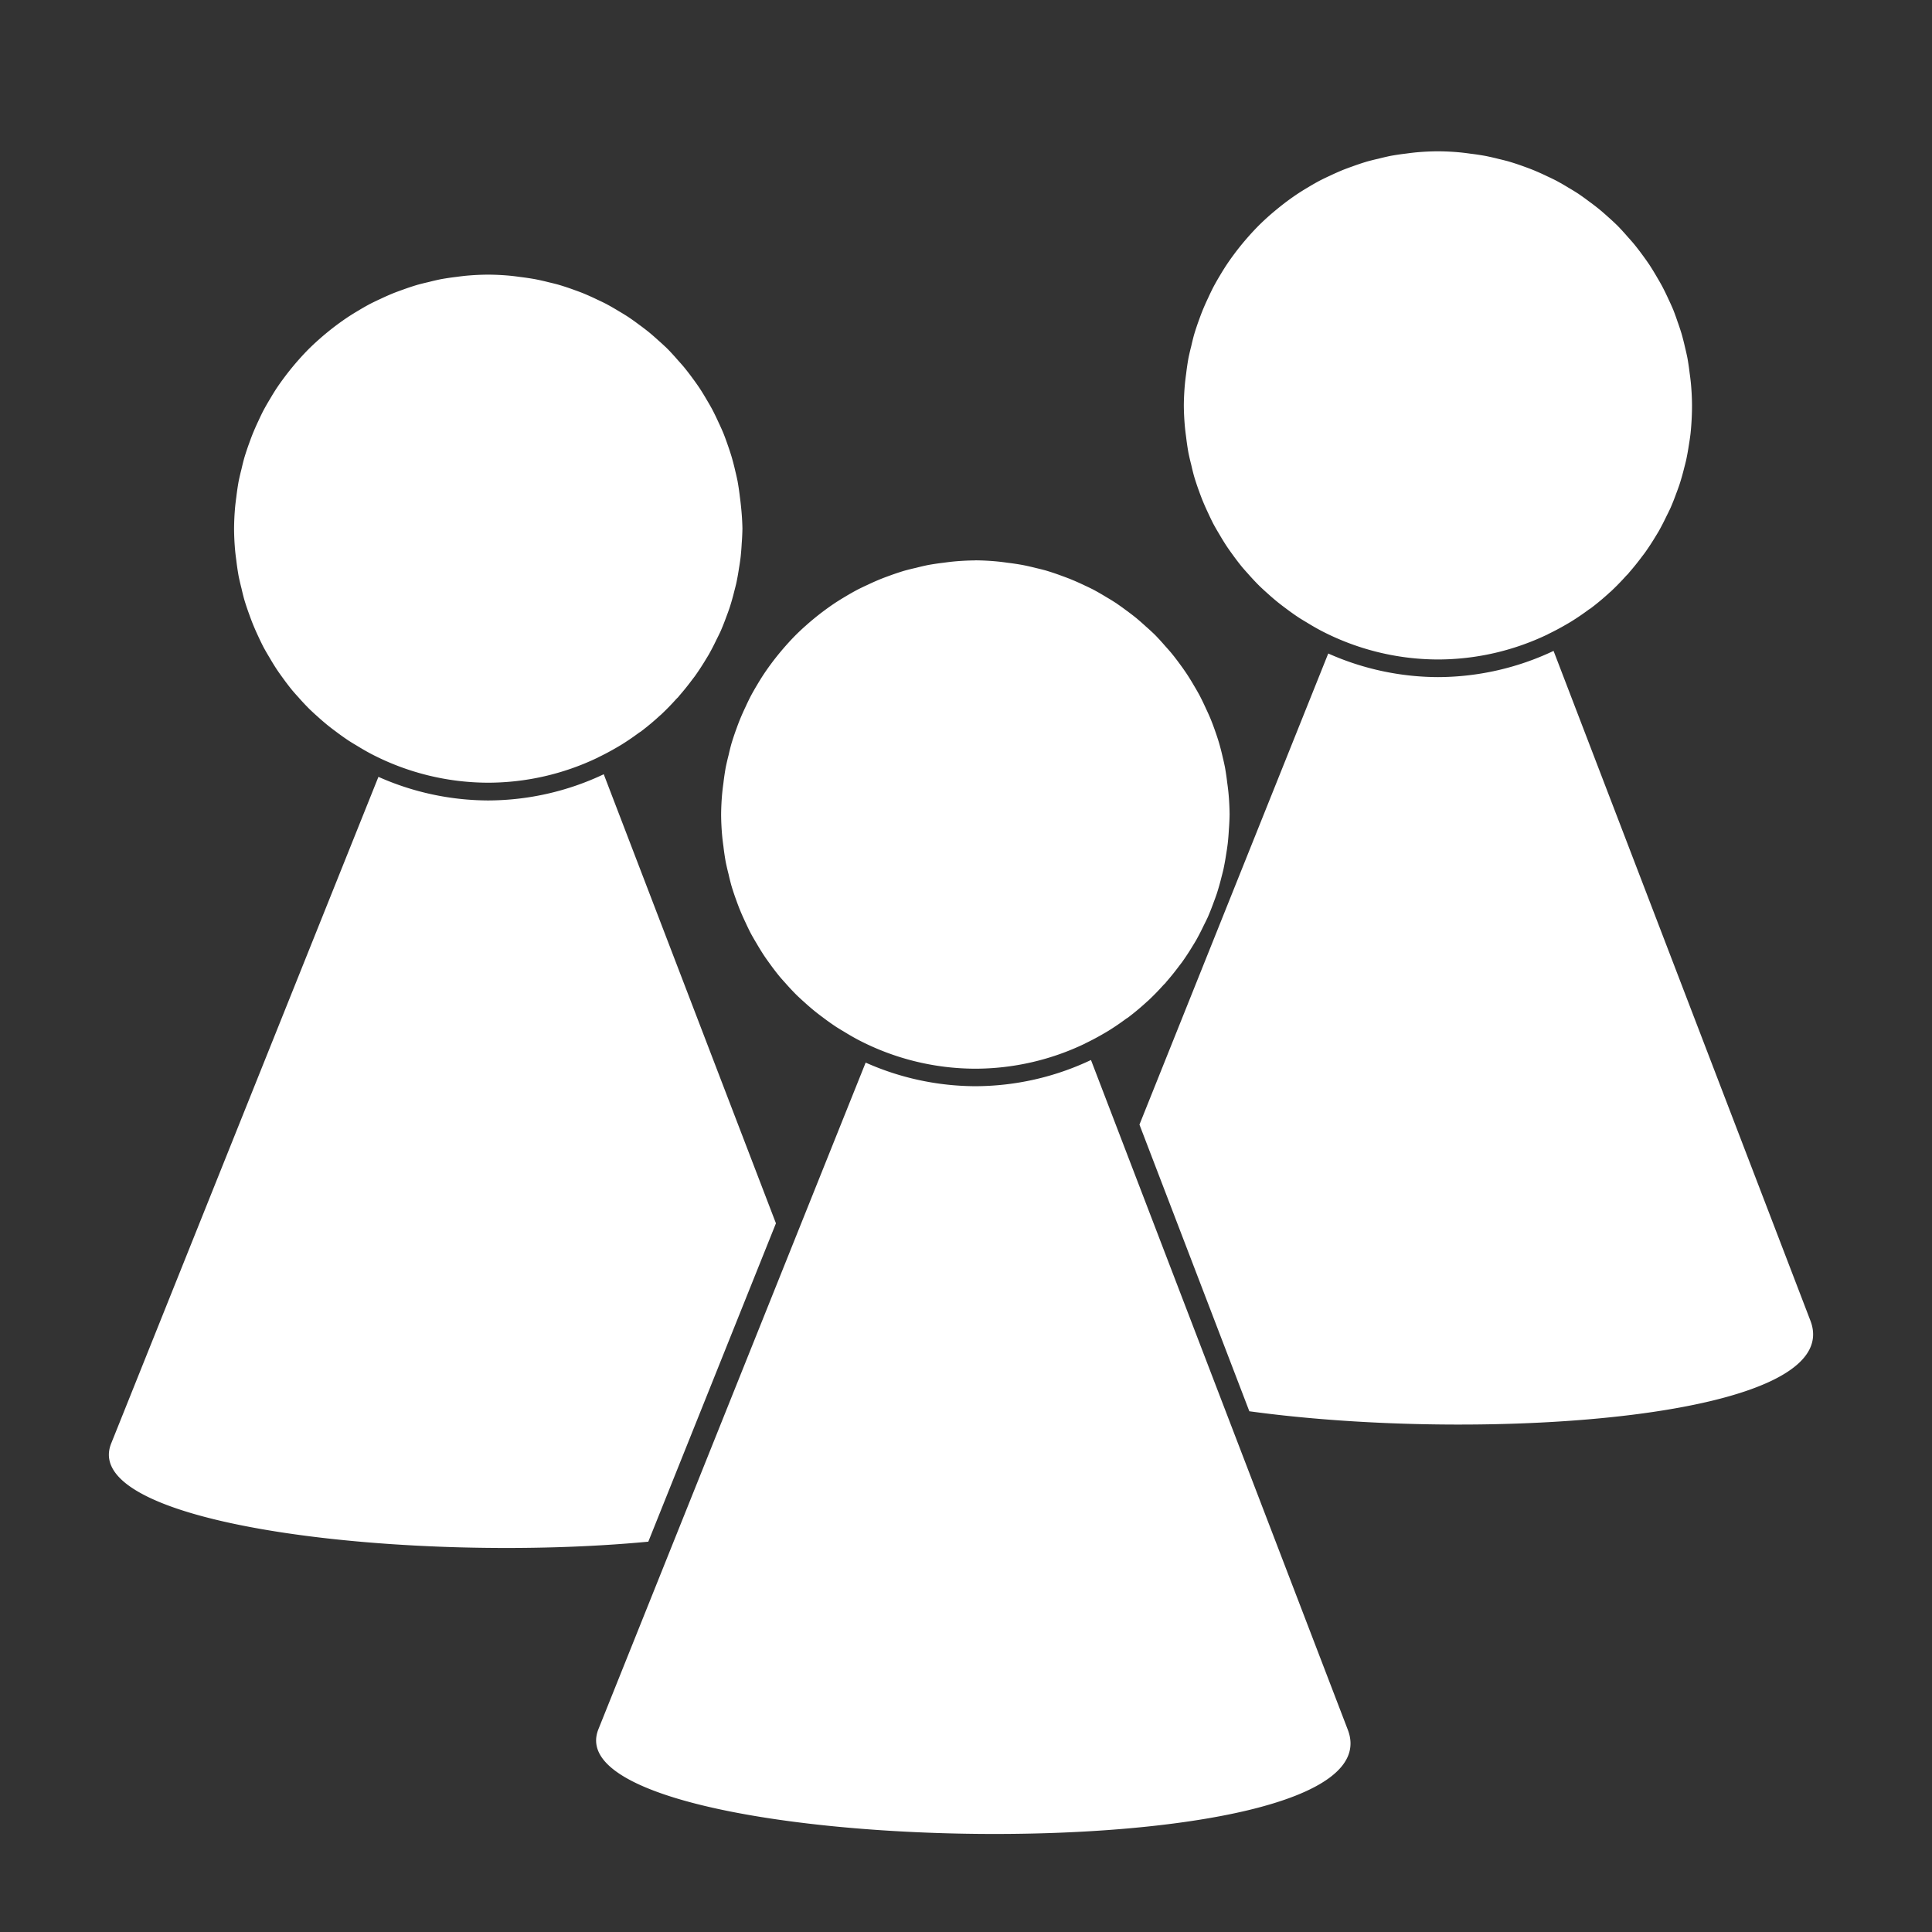 <?xml version="1.0" encoding="UTF-8" standalone="no"?>
<svg
   xmlns:dc="http://purl.org/dc/elements/1.1/"
   xmlns:cc="http://creativecommons.org/ns#"
   xmlns:rdf="http://www.w3.org/1999/02/22-rdf-syntax-ns#"
   xmlns:svg="http://www.w3.org/2000/svg"
   xmlns="http://www.w3.org/2000/svg"
   xmlns:sodipodi="http://sodipodi.sourceforge.net/DTD/sodipodi-0.dtd"
   xmlns:inkscape="http://www.inkscape.org/namespaces/inkscape"
   height="32"
   width="32"
   version="1.1"
   id="svg8"
   sodipodi:docname="app.svg"
   inkscape:version="0.92.0 r">
  <rect width="100%" height="100%" fill="#333333" stroke="none"/>
  <defs
     id="defs12" />
  <sodipodi:namedview
     pagecolor="#ffffff"
     bordercolor="#666666"
     borderopacity="1"
     objecttolerance="10"
     gridtolerance="10"
     guidetolerance="10"
     inkscape:pageopacity="0"
     inkscape:pageshadow="2"
     inkscape:window-width="1680"
     inkscape:window-height="986"
     id="namedview10"
     showgrid="false"
     inkscape:zoom="12.0625"
     inkscape:cx="11.271736"
     inkscape:cy="20.8604"
     inkscape:window-x="0"
     inkscape:window-y="30"
     inkscape:window-maximized="1"
     inkscape:current-layer="svg8">
    <inkscape:grid
       type="xygrid"
       id="grid4527" />
  </sodipodi:namedview>
  <g
     id="g4593"
     transform="translate(0,1.824)">
    <path
       inkscape:connector-curvature="0"
       id="path4491"
       d="m 16.156,7.458 a 4.209,4.209 0 0 0 -0.377,0.02 4.209,4.209 0 0 0 -0.146,0.018 4.209,4.209 0 0 0 -0.264,0.039 4.209,4.209 0 0 0 -0.201,0.047 4.209,4.209 0 0 0 -0.182,0.045 4.209,4.209 0 0 0 -0.252,0.084 4.209,4.209 0 0 0 -0.146,0.055 4.209,4.209 0 0 0 -0.221,0.098 4.209,4.209 0 0 0 -0.174,0.084 4.209,4.209 0 0 0 -0.188,0.107 4.209,4.209 0 0 0 -0.168,0.104 4.209,4.209 0 0 0 -0.178,0.125 4.209,4.209 0 0 0 -0.178,0.139 4.209,4.209 0 0 0 -0.123,0.105 4.209,4.209 0 0 0 -0.178,0.166 4.209,4.209 0 0 0 -0.166,0.178 4.209,4.209 0 0 0 -0.105,0.123 4.209,4.209 0 0 0 -0.139,0.178 4.209,4.209 0 0 0 -0.125,0.178 4.209,4.209 0 0 0 -0.104,0.168 4.209,4.209 0 0 0 -0.107,0.188 4.209,4.209 0 0 0 -0.084,0.174 4.209,4.209 0 0 0 -0.098,0.221 4.209,4.209 0 0 0 -0.055,0.146 4.209,4.209 0 0 0 -0.084,0.252 4.209,4.209 0 0 0 -0.045,0.182 4.209,4.209 0 0 0 -0.047,0.201 4.209,4.209 0 0 0 -0.039,0.264 4.209,4.209 0 0 0 -0.018,0.146 4.209,4.209 0 0 0 -0.02,0.377 4.209,4.209 0 0 0 0.02,0.377 4.209,4.209 0 0 0 0.018,0.146 4.209,4.209 0 0 0 0.039,0.264 4.209,4.209 0 0 0 0.047,0.201 4.209,4.209 0 0 0 0.045,0.182 4.209,4.209 0 0 0 0.084,0.252 4.209,4.209 0 0 0 0.055,0.146 4.209,4.209 0 0 0 0.098,0.221 4.209,4.209 0 0 0 0.084,0.174 4.209,4.209 0 0 0 0.098,0.17 4.209,4.209 0 0 0 0.125,0.203 4.209,4.209 0 0 0 0.094,0.133 4.209,4.209 0 0 0 0.158,0.207 4.209,4.209 0 0 0 0.098,0.111 4.209,4.209 0 0 0 0.186,0.199 4.209,4.209 0 0 0 0.131,0.121 4.209,4.209 0 0 0 0.174,0.15 4.209,4.209 0 0 0 0.137,0.105 4.209,4.209 0 0 0 0.217,0.154 4.209,4.209 0 0 0 0.125,0.076 4.209,4.209 0 0 0 0.23,0.133 4.209,4.209 0 0 0 1.949,0.482 4.209,4.209 0 0 0 1.811,-0.414 4.209,4.209 0 0 0 0.014,-0.008 4.209,4.209 0 0 0 0.297,-0.158 4.209,4.209 0 0 0 0.08,-0.047 4.209,4.209 0 0 0 0.295,-0.201 4.209,4.209 0 0 0 0.033,-0.021 4.209,4.209 0 0 0 0.01,-0.008 4.209,4.209 0 0 0 0.309,-0.26 4.209,4.209 0 0 0 0.004,-0.002 4.209,4.209 0 0 0 0.262,-0.268 4.209,4.209 0 0 0 0.033,-0.033 4.209,4.209 0 0 0 0.012,-0.016 4.209,4.209 0 0 0 0.213,-0.264 4.209,4.209 0 0 0 0.049,-0.064 4.209,4.209 0 0 0 0.186,-0.285 4.209,4.209 0 0 0 0.045,-0.074 4.209,4.209 0 0 0 0.129,-0.25 4.209,4.209 0 0 0 0.068,-0.139 4.209,4.209 0 0 0 0.094,-0.238 4.209,4.209 0 0 0 0.055,-0.152 4.209,4.209 0 0 0 0.078,-0.277 4.209,4.209 0 0 0 0.031,-0.123 4.209,4.209 0 0 0 0.045,-0.25 4.209,4.209 0 0 0 0.027,-0.184 4.209,4.209 0 0 0 0.018,-0.225 4.209,4.209 0 0 0 0.012,-0.248 4.209,4.209 0 0 0 -0.02,-0.373 4.209,4.209 0 0 0 -0.02,-0.16 4.209,4.209 0 0 0 -0.037,-0.252 4.209,4.209 0 0 0 -0.039,-0.174 4.209,4.209 0 0 0 -0.059,-0.229 4.209,4.209 0 0 0 -0.064,-0.195 A 4.209,4.209 0 0 0 20.052,10.085 4.209,4.209 0 0 0 19.972,9.907 4.209,4.209 0 0 0 19.869,9.694 4.209,4.209 0 0 0 19.781,9.54 4.209,4.209 0 0 0 19.66,9.343 4.209,4.209 0 0 0 19.547,9.182 4.209,4.209 0 0 0 19.4,8.991 4.209,4.209 0 0 0 19.299,8.876 4.209,4.209 0 0 0 19.129,8.69 4.209,4.209 0 0 0 18.974,8.548 a 4.209,4.209 0 0 0 -0.156,-0.137 4.209,4.209 0 0 0 -0.164,-0.125 4.209,4.209 0 0 0 -0.178,-0.127 4.209,4.209 0 0 0 -0.16,-0.098 4.209,4.209 0 0 0 -0.211,-0.121 4.209,4.209 0 0 0 -0.137,-0.066 4.209,4.209 0 0 0 -0.256,-0.113 4.209,4.209 0 0 0 -0.115,-0.043 4.209,4.209 0 0 0 -0.279,-0.094 4.209,4.209 0 0 0 -0.156,-0.039 4.209,4.209 0 0 0 -0.225,-0.051 4.209,4.209 0 0 0 -0.248,-0.037 4.209,4.209 0 0 0 -0.16,-0.02 4.209,4.209 0 0 0 -0.373,-0.02 z m 1.914,8.275 A 4.5,4.5 0 0 1 16.156,16.167 4.5,4.5 0 0 1 14.338,15.776 L 9.91,26.821 c -0.848,2.159 13.375,2.453 12.412,0 z"
       style="opacity:1;fill:#ffffff;fill-opacity:1;stroke:none;stroke-width:4.128;stroke-linejoin:round;stroke-miterlimit:4;stroke-dasharray:none;stroke-opacity:1" />
    <path
       id="path4491-5"
       d="M 8.086,2.725 A 4.209,4.209 0 0 0 7.709,2.744 4.209,4.209 0 0 0 7.562,2.762 4.209,4.209 0 0 0 7.299,2.801 4.209,4.209 0 0 0 7.098,2.848 4.209,4.209 0 0 0 6.916,2.893 4.209,4.209 0 0 0 6.664,2.977 4.209,4.209 0 0 0 6.518,3.031 4.209,4.209 0 0 0 6.297,3.129 4.209,4.209 0 0 0 6.123,3.213 4.209,4.209 0 0 0 5.936,3.32 4.209,4.209 0 0 0 5.768,3.424 4.209,4.209 0 0 0 5.59,3.549 4.209,4.209 0 0 0 5.412,3.688 4.209,4.209 0 0 0 5.289,3.793 4.209,4.209 0 0 0 5.111,3.959 4.209,4.209 0 0 0 4.945,4.137 4.209,4.209 0 0 0 4.84,4.26 4.209,4.209 0 0 0 4.701,4.438 4.209,4.209 0 0 0 4.576,4.615 4.209,4.209 0 0 0 4.473,4.783 4.209,4.209 0 0 0 4.365,4.971 4.209,4.209 0 0 0 4.281,5.145 4.209,4.209 0 0 0 4.184,5.365 4.209,4.209 0 0 0 4.129,5.512 4.209,4.209 0 0 0 4.045,5.764 4.209,4.209 0 0 0 4,5.945 4.209,4.209 0 0 0 3.953,6.146 4.209,4.209 0 0 0 3.914,6.41 4.209,4.209 0 0 0 3.896,6.557 4.209,4.209 0 0 0 3.877,6.934 4.209,4.209 0 0 0 3.896,7.311 4.209,4.209 0 0 0 3.914,7.457 4.209,4.209 0 0 0 3.953,7.721 4.209,4.209 0 0 0 4,7.922 4.209,4.209 0 0 0 4.045,8.104 4.209,4.209 0 0 0 4.129,8.355 4.209,4.209 0 0 0 4.184,8.502 4.209,4.209 0 0 0 4.281,8.723 4.209,4.209 0 0 0 4.365,8.896 4.209,4.209 0 0 0 4.463,9.066 a 4.209,4.209 0 0 0 0.125,0.203 4.209,4.209 0 0 0 0.094,0.133 4.209,4.209 0 0 0 0.158,0.207 4.209,4.209 0 0 0 0.098,0.111 4.209,4.209 0 0 0 0.186,0.199 4.209,4.209 0 0 0 0.131,0.121 4.209,4.209 0 0 0 0.174,0.15 4.209,4.209 0 0 0 0.137,0.105 4.209,4.209 0 0 0 0.217,0.154 4.209,4.209 0 0 0 0.125,0.076 4.209,4.209 0 0 0 0.23,0.133 4.209,4.209 0 0 0 1.949,0.482 4.209,4.209 0 0 0 1.811,-0.414 4.209,4.209 0 0 0 0.014,-0.008 4.209,4.209 0 0 0 0.297,-0.158 4.209,4.209 0 0 0 0.08,-0.047 4.209,4.209 0 0 0 0.295,-0.201 4.209,4.209 0 0 0 0.033,-0.021 4.209,4.209 0 0 0 0.01,-0.008 4.209,4.209 0 0 0 0.309,-0.26 4.209,4.209 0 0 0 0.004,-0.002 4.209,4.209 0 0 0 0.262,-0.268 4.209,4.209 0 0 0 0.033,-0.033 4.209,4.209 0 0 0 0.012,-0.016 4.209,4.209 0 0 0 0.213,-0.264 4.209,4.209 0 0 0 0.049,-0.064 4.209,4.209 0 0 0 0.186,-0.285 4.209,4.209 0 0 0 0.045,-0.074 4.209,4.209 0 0 0 0.129,-0.25 4.209,4.209 0 0 0 0.068,-0.139 4.209,4.209 0 0 0 0.094,-0.238 4.209,4.209 0 0 0 0.055,-0.152 4.209,4.209 0 0 0 0.078,-0.277 4.209,4.209 0 0 0 0.031,-0.123 4.209,4.209 0 0 0 0.045,-0.25 4.209,4.209 0 0 0 0.027,-0.184 4.209,4.209 0 0 0 0.018,-0.225 4.209,4.209 0 0 0 0.012,-0.248 A 4.209,4.209 0 0 0 12.273,6.561 4.209,4.209 0 0 0 12.254,6.4 4.209,4.209 0 0 0 12.217,6.148 4.209,4.209 0 0 0 12.178,5.975 4.209,4.209 0 0 0 12.119,5.746 4.209,4.209 0 0 0 12.055,5.551 4.209,4.209 0 0 0 11.982,5.352 4.209,4.209 0 0 0 11.902,5.174 4.209,4.209 0 0 0 11.799,4.961 4.209,4.209 0 0 0 11.711,4.807 4.209,4.209 0 0 0 11.59,4.609 4.209,4.209 0 0 0 11.477,4.449 4.209,4.209 0 0 0 11.33,4.258 4.209,4.209 0 0 0 11.229,4.143 4.209,4.209 0 0 0 11.059,3.957 4.209,4.209 0 0 0 10.904,3.814 4.209,4.209 0 0 0 10.748,3.678 4.209,4.209 0 0 0 10.584,3.553 4.209,4.209 0 0 0 10.406,3.426 4.209,4.209 0 0 0 10.246,3.328 4.209,4.209 0 0 0 10.035,3.207 4.209,4.209 0 0 0 9.898,3.141 4.209,4.209 0 0 0 9.643,3.027 4.209,4.209 0 0 0 9.527,2.984 4.209,4.209 0 0 0 9.248,2.891 4.209,4.209 0 0 0 9.092,2.852 4.209,4.209 0 0 0 8.867,2.801 4.209,4.209 0 0 0 8.619,2.764 4.209,4.209 0 0 0 8.459,2.744 4.209,4.209 0 0 0 8.086,2.725 Z M 10,11 A 4.5,4.5 0 0 1 8.086,11.434 4.5,4.5 0 0 1 6.268,11.043 L 1.84,22.088 c -0.54,1.375 5.028,1.99 8.898,1.623 L 12.852,18.438 Z"
       style="opacity:1;fill:#ffffff;fill-opacity:1;stroke:none;stroke-width:4.128;stroke-linejoin:round;stroke-miterlimit:4;stroke-dasharray:none;stroke-opacity:1"
       inkscape:connector-curvature="0" />
    <path
       id="path4491-5-3"
       d="M 23.818,0.682 A 4.209,4.209 0 0 0 23.441,0.701 4.209,4.209 0 0 0 23.295,0.719 4.209,4.209 0 0 0 23.031,0.758 4.209,4.209 0 0 0 22.83,0.805 4.209,4.209 0 0 0 22.648,0.85 4.209,4.209 0 0 0 22.396,0.934 4.209,4.209 0 0 0 22.25,0.988 4.209,4.209 0 0 0 22.029,1.086 4.209,4.209 0 0 0 21.855,1.17 4.209,4.209 0 0 0 21.668,1.277 4.209,4.209 0 0 0 21.5,1.381 4.209,4.209 0 0 0 21.322,1.506 4.209,4.209 0 0 0 21.145,1.645 4.209,4.209 0 0 0 21.021,1.75 4.209,4.209 0 0 0 20.844,1.916 4.209,4.209 0 0 0 20.678,2.094 a 4.209,4.209 0 0 0 -0.105,0.123 4.209,4.209 0 0 0 -0.139,0.178 4.209,4.209 0 0 0 -0.125,0.178 4.209,4.209 0 0 0 -0.104,0.168 4.209,4.209 0 0 0 -0.107,0.188 4.209,4.209 0 0 0 -0.084,0.174 4.209,4.209 0 0 0 -0.098,0.221 4.209,4.209 0 0 0 -0.055,0.146 4.209,4.209 0 0 0 -0.084,0.252 4.209,4.209 0 0 0 -0.045,0.182 4.209,4.209 0 0 0 -0.047,0.201 4.209,4.209 0 0 0 -0.039,0.264 4.209,4.209 0 0 0 -0.018,0.146 4.209,4.209 0 0 0 -0.02,0.377 4.209,4.209 0 0 0 0.02,0.377 4.209,4.209 0 0 0 0.018,0.146 4.209,4.209 0 0 0 0.039,0.264 4.209,4.209 0 0 0 0.047,0.201 4.209,4.209 0 0 0 0.045,0.182 4.209,4.209 0 0 0 0.084,0.252 4.209,4.209 0 0 0 0.055,0.146 4.209,4.209 0 0 0 0.098,0.221 4.209,4.209 0 0 0 0.084,0.174 4.209,4.209 0 0 0 0.098,0.17 4.209,4.209 0 0 0 0.125,0.203 4.209,4.209 0 0 0 0.094,0.133 4.209,4.209 0 0 0 0.158,0.207 4.209,4.209 0 0 0 0.098,0.111 4.209,4.209 0 0 0 0.186,0.199 4.209,4.209 0 0 0 0.131,0.121 4.209,4.209 0 0 0 0.174,0.15 4.209,4.209 0 0 0 0.137,0.105 4.209,4.209 0 0 0 0.217,0.154 4.209,4.209 0 0 0 0.125,0.076 4.209,4.209 0 0 0 0.23,0.133 4.209,4.209 0 0 0 1.949,0.482 4.209,4.209 0 0 0 1.811,-0.414 4.209,4.209 0 0 0 0.014,-0.008 4.209,4.209 0 0 0 0.297,-0.158 4.209,4.209 0 0 0 0.08,-0.047 4.209,4.209 0 0 0 0.295,-0.201 4.209,4.209 0 0 0 0.033,-0.021 4.209,4.209 0 0 0 0.01,-0.008 4.209,4.209 0 0 0 0.309,-0.26 4.209,4.209 0 0 0 0.004,-0.002 4.209,4.209 0 0 0 0.262,-0.268 4.209,4.209 0 0 0 0.033,-0.033 4.209,4.209 0 0 0 0.012,-0.016 4.209,4.209 0 0 0 0.213,-0.264 4.209,4.209 0 0 0 0.049,-0.064 4.209,4.209 0 0 0 0.186,-0.285 4.209,4.209 0 0 0 0.045,-0.074 4.209,4.209 0 0 0 0.129,-0.25 4.209,4.209 0 0 0 0.068,-0.139 4.209,4.209 0 0 0 0.094,-0.238 4.209,4.209 0 0 0 0.055,-0.152 4.209,4.209 0 0 0 0.078,-0.277 4.209,4.209 0 0 0 0.031,-0.123 4.209,4.209 0 0 0 0.045,-0.25 4.209,4.209 0 0 0 0.027,-0.184 4.209,4.209 0 0 0 0.018,-0.225 A 4.209,4.209 0 0 0 28.025,4.891 4.209,4.209 0 0 0 28.006,4.518 4.209,4.209 0 0 0 27.986,4.357 4.209,4.209 0 0 0 27.949,4.105 4.209,4.209 0 0 0 27.91,3.932 4.209,4.209 0 0 0 27.852,3.703 4.209,4.209 0 0 0 27.787,3.508 4.209,4.209 0 0 0 27.715,3.309 4.209,4.209 0 0 0 27.635,3.131 4.209,4.209 0 0 0 27.531,2.918 4.209,4.209 0 0 0 27.443,2.764 4.209,4.209 0 0 0 27.322,2.566 4.209,4.209 0 0 0 27.209,2.406 4.209,4.209 0 0 0 27.062,2.215 4.209,4.209 0 0 0 26.961,2.1 4.209,4.209 0 0 0 26.791,1.914 4.209,4.209 0 0 0 26.637,1.771 4.209,4.209 0 0 0 26.48,1.635 4.209,4.209 0 0 0 26.316,1.51 4.209,4.209 0 0 0 26.139,1.383 4.209,4.209 0 0 0 25.979,1.285 4.209,4.209 0 0 0 25.768,1.164 4.209,4.209 0 0 0 25.631,1.098 4.209,4.209 0 0 0 25.375,0.984 4.209,4.209 0 0 0 25.26,0.941 4.209,4.209 0 0 0 24.98,0.848 4.209,4.209 0 0 0 24.824,0.809 4.209,4.209 0 0 0 24.6,0.758 4.209,4.209 0 0 0 24.352,0.721 4.209,4.209 0 0 0 24.191,0.701 4.209,4.209 0 0 0 23.818,0.682 Z M 25.732,8.957 A 4.5,4.5 0 0 1 23.818,9.391 4.5,4.5 0 0 1 22,9 l -3.127,7.803 1.82,4.748 c 3.894,0.534 9.93,0.122 9.291,-1.506 z"
       style="opacity:1;fill:#ffffff;fill-opacity:1;stroke:none;stroke-width:4.128;stroke-linejoin:round;stroke-miterlimit:4;stroke-dasharray:none;stroke-opacity:1"
       inkscape:connector-curvature="0" />
  </g>
</svg>
